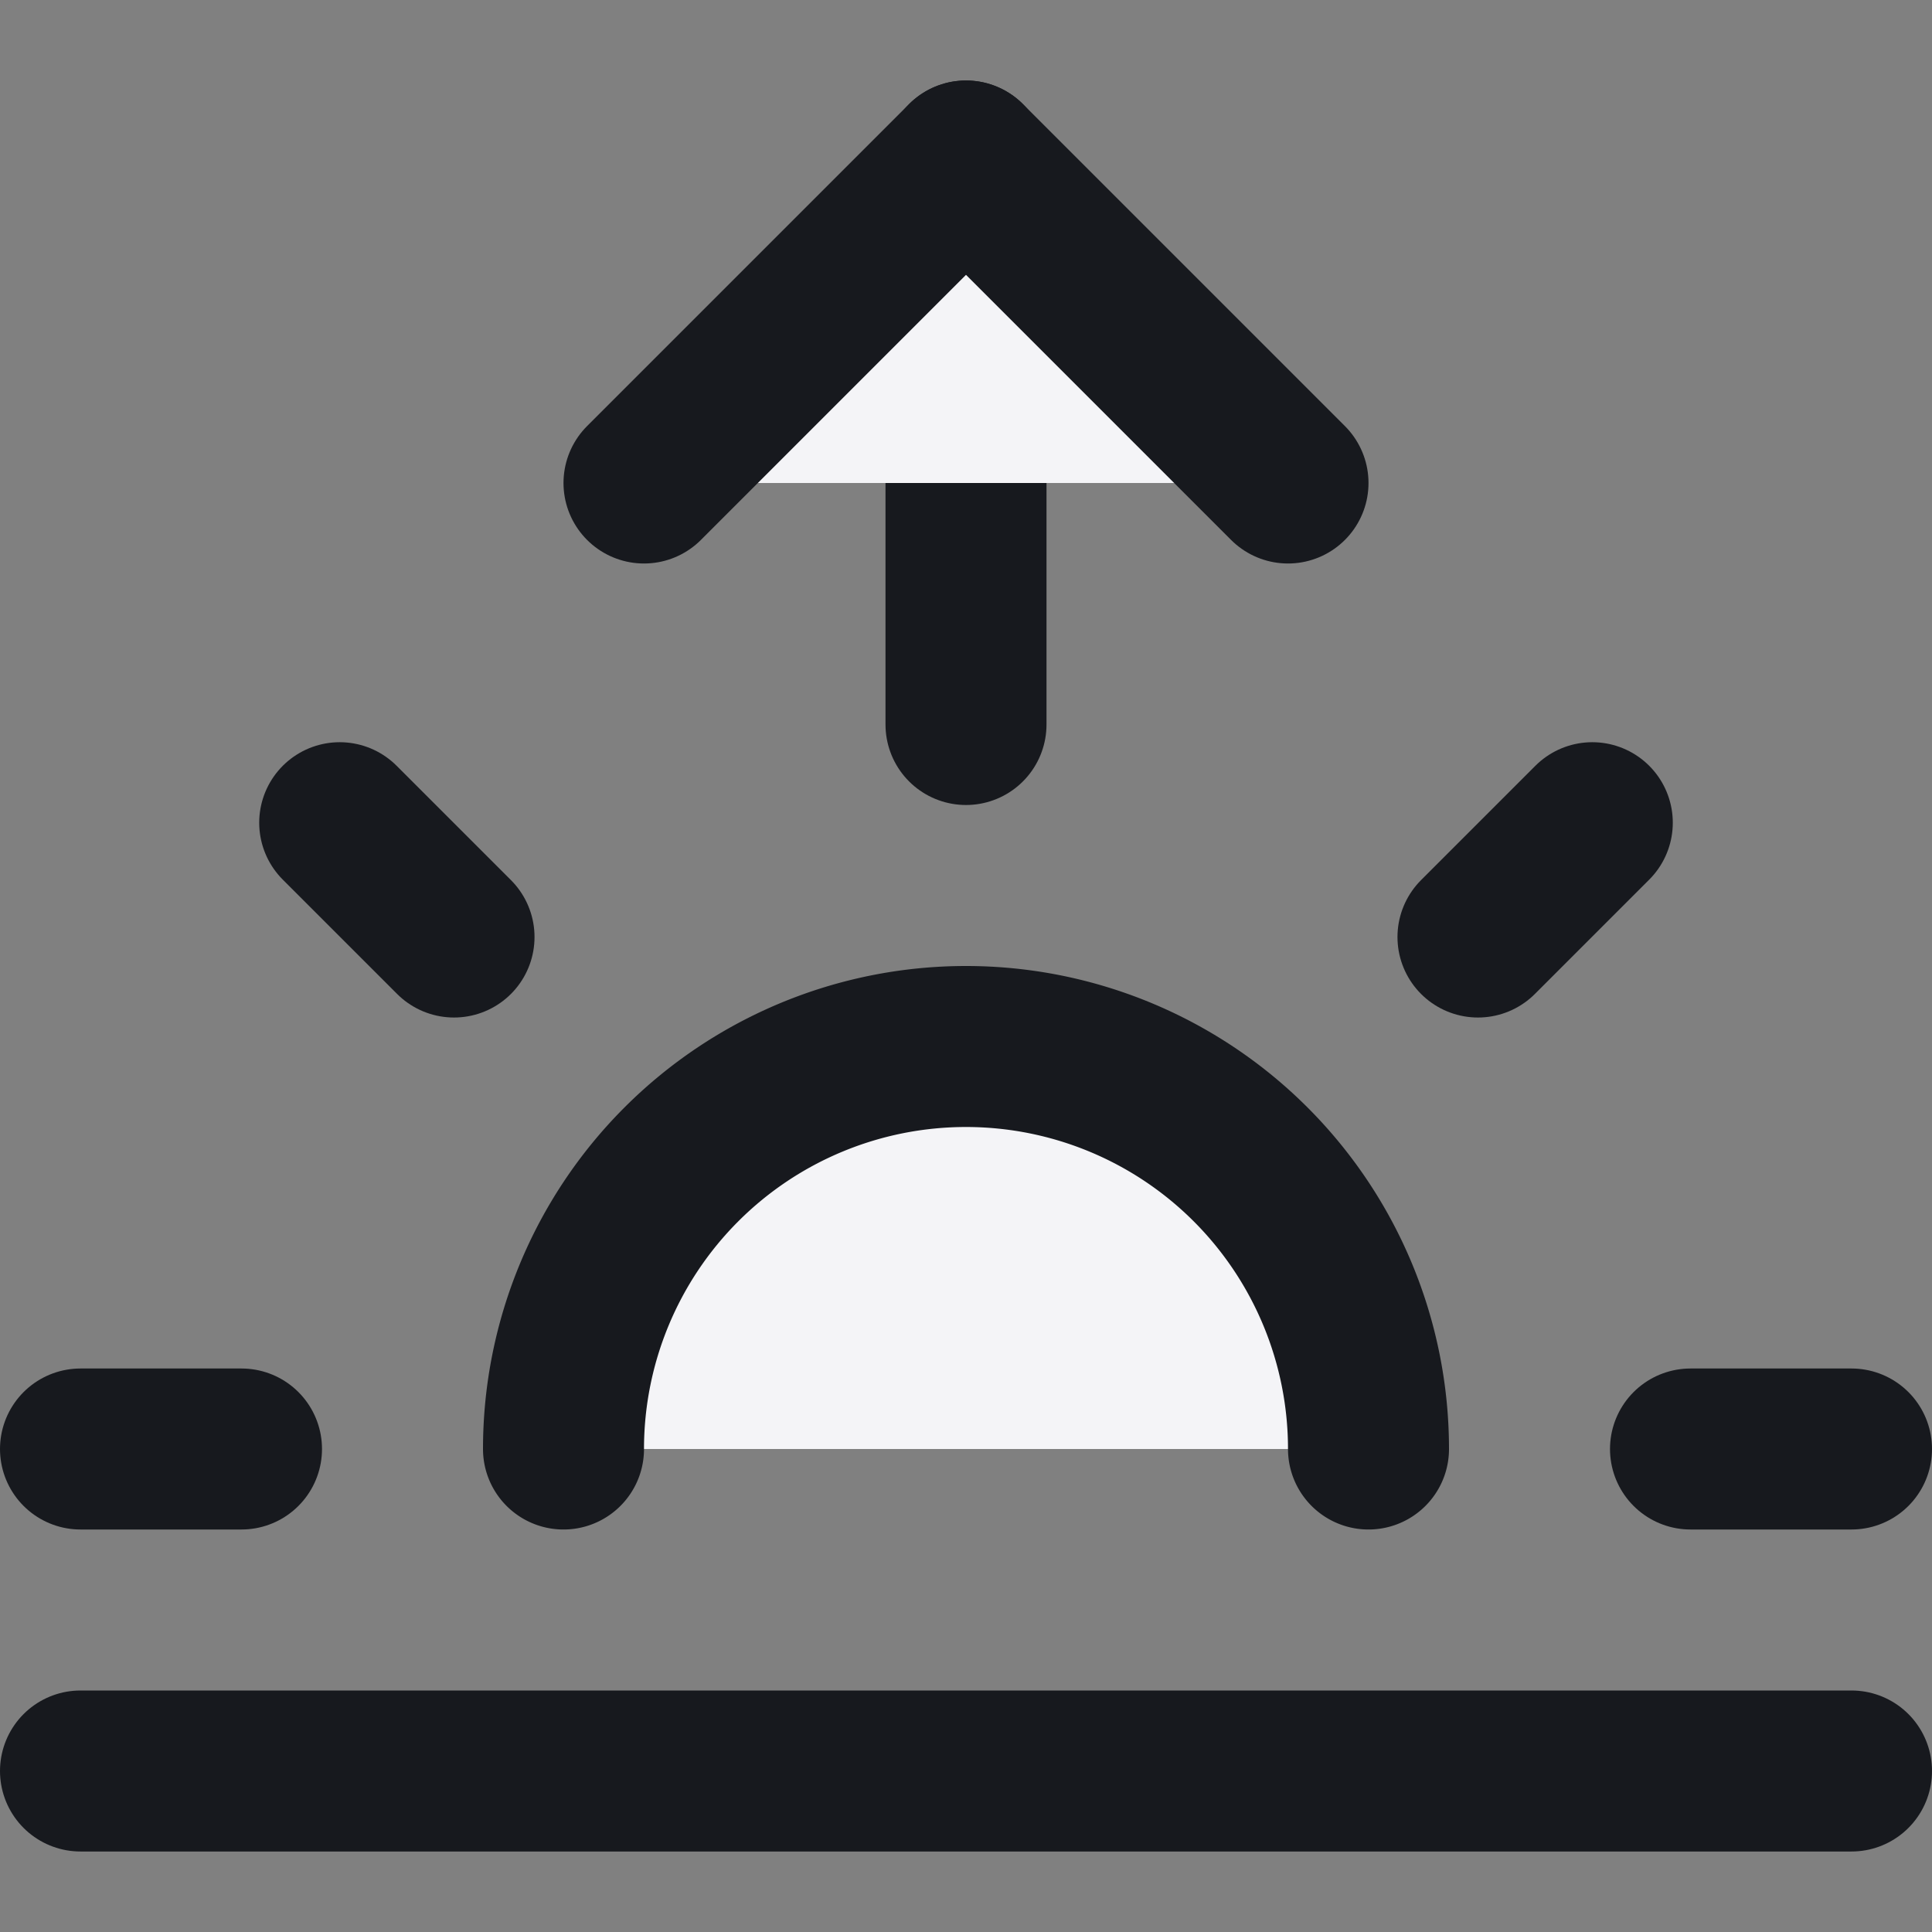 <svg fill="#f4f4f7" height="24" stroke="#17191e" stroke-linecap="round" stroke-linejoin="round" stroke-width="2" viewBox="0 0 24 24" width="24" xmlns="http://www.w3.org/2000/svg"><rect x="0" y="0" width="24" height="24" fill="#808080" stroke="none"/><path d="m17 18a5 5 0 0 0 -10 0"/><path d="m12 2v7"/><path d="m4.22 10.22 1.42 1.42"/><path d="m1 18h2"/><path d="m21 18h2"/><path d="m18.36 11.64 1.42-1.42"/><path d="m23 22h-22"/><path d="m8 6 4-4 4 4"/></svg>